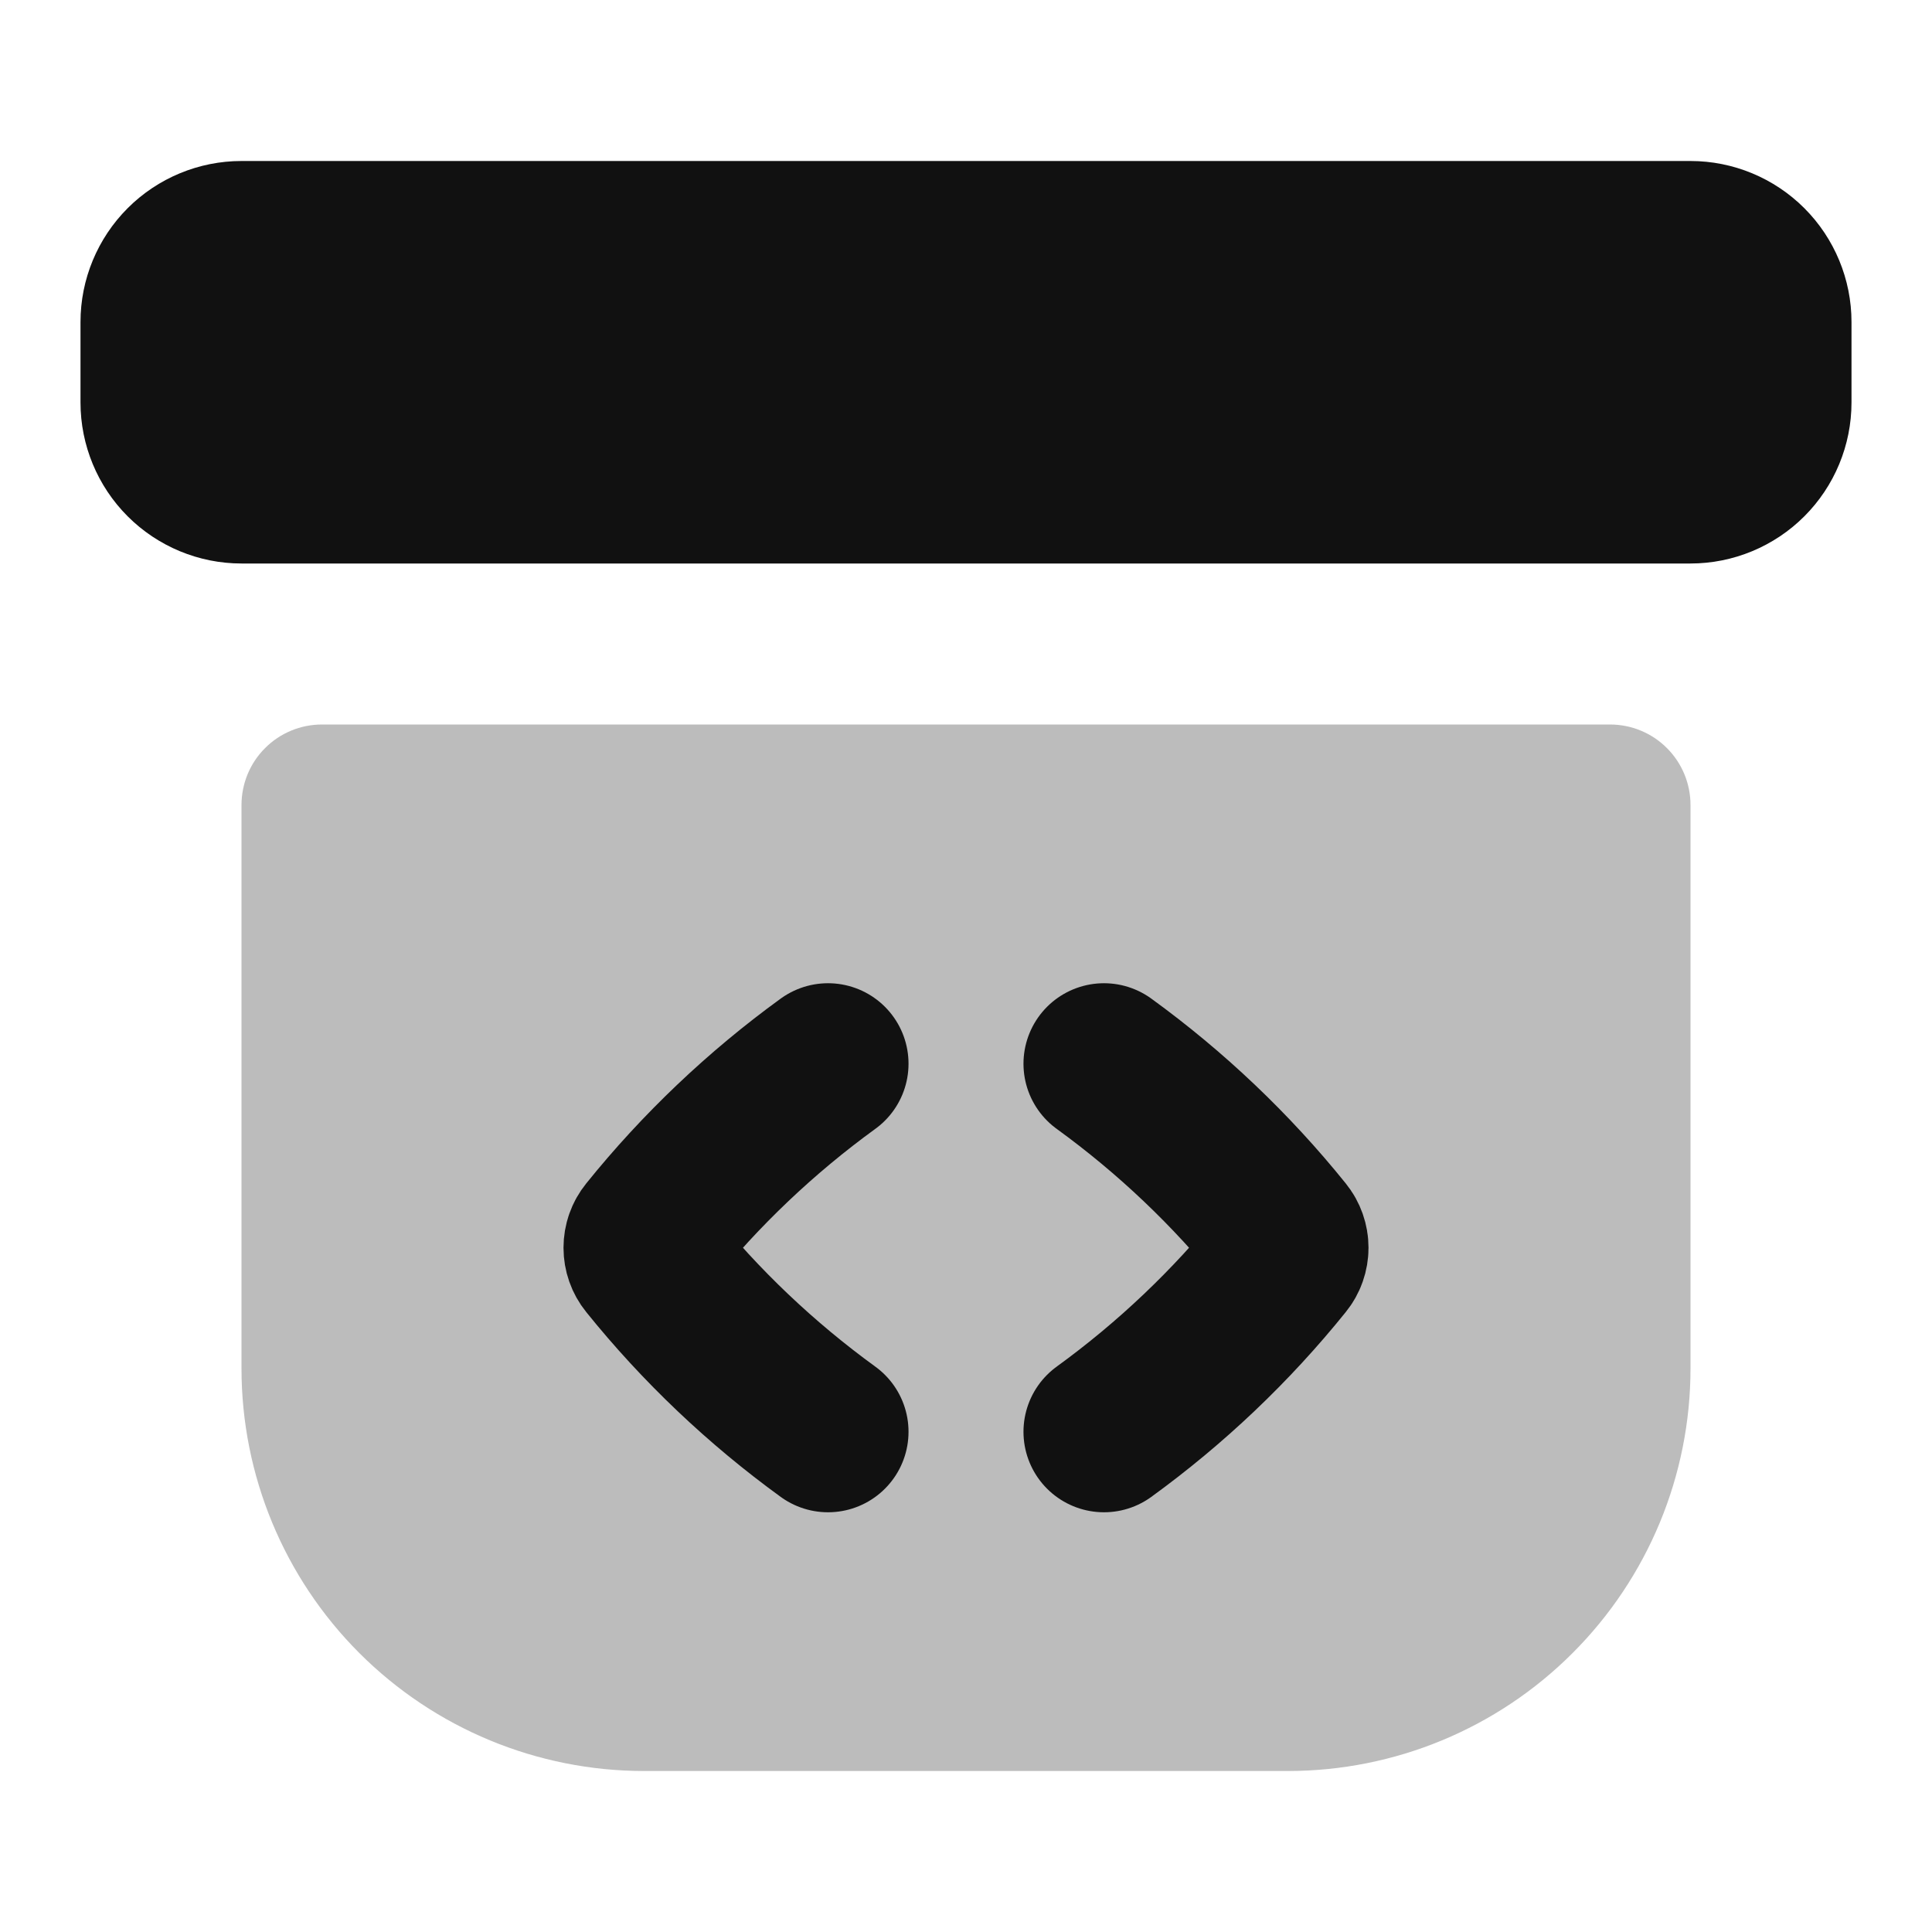 <svg width="24" height="24" viewBox="0 0 24 24" fill="none" xmlns="http://www.w3.org/2000/svg">
<path fill-rule="evenodd" clip-rule="evenodd" d="M3 2C2.47 2 1.961 2.211 1.586 2.586C1.211 2.961 1 3.47 1 4V5C1 5.53 1.211 6.039 1.586 6.414C1.961 6.789 2.47 7 3 7H21C21.53 7 22.039 6.789 22.414 6.414C22.789 6.039 23 5.53 23 5V4C23 3.47 22.789 2.961 22.414 2.586C22.039 2.211 21.53 2 21 2H3Z" fill="#111111"/>
<path opacity="0.28" fill-rule="evenodd" clip-rule="evenodd" d="M4 9C3.735 9 3.48 9.105 3.293 9.293C3.105 9.48 3 9.735 3 10V17C3 18.326 3.527 19.598 4.464 20.535C5.402 21.473 6.674 22 8 22H16C17.326 22 18.598 21.473 19.535 20.535C20.473 19.598 21 18.326 21 17V10C21 9.735 20.895 9.48 20.707 9.293C20.52 9.105 20.265 9 20 9H4Z" fill="#111111"/>
<path d="M10.286 13.214C9.454 13.818 8.705 14.529 8.06 15.33C8.021 15.378 8 15.438 8 15.5C8 15.562 8.021 15.622 8.06 15.67C8.705 16.471 9.454 17.182 10.286 17.786M13.714 17.786C14.546 17.182 15.295 16.471 15.94 15.67C15.979 15.622 16 15.562 16 15.5C16 15.438 15.979 15.378 15.94 15.33C15.295 14.529 14.546 13.818 13.714 13.214" stroke="#111111" stroke-width="2" stroke-linecap="round" stroke-linejoin="round"/>
</svg>
